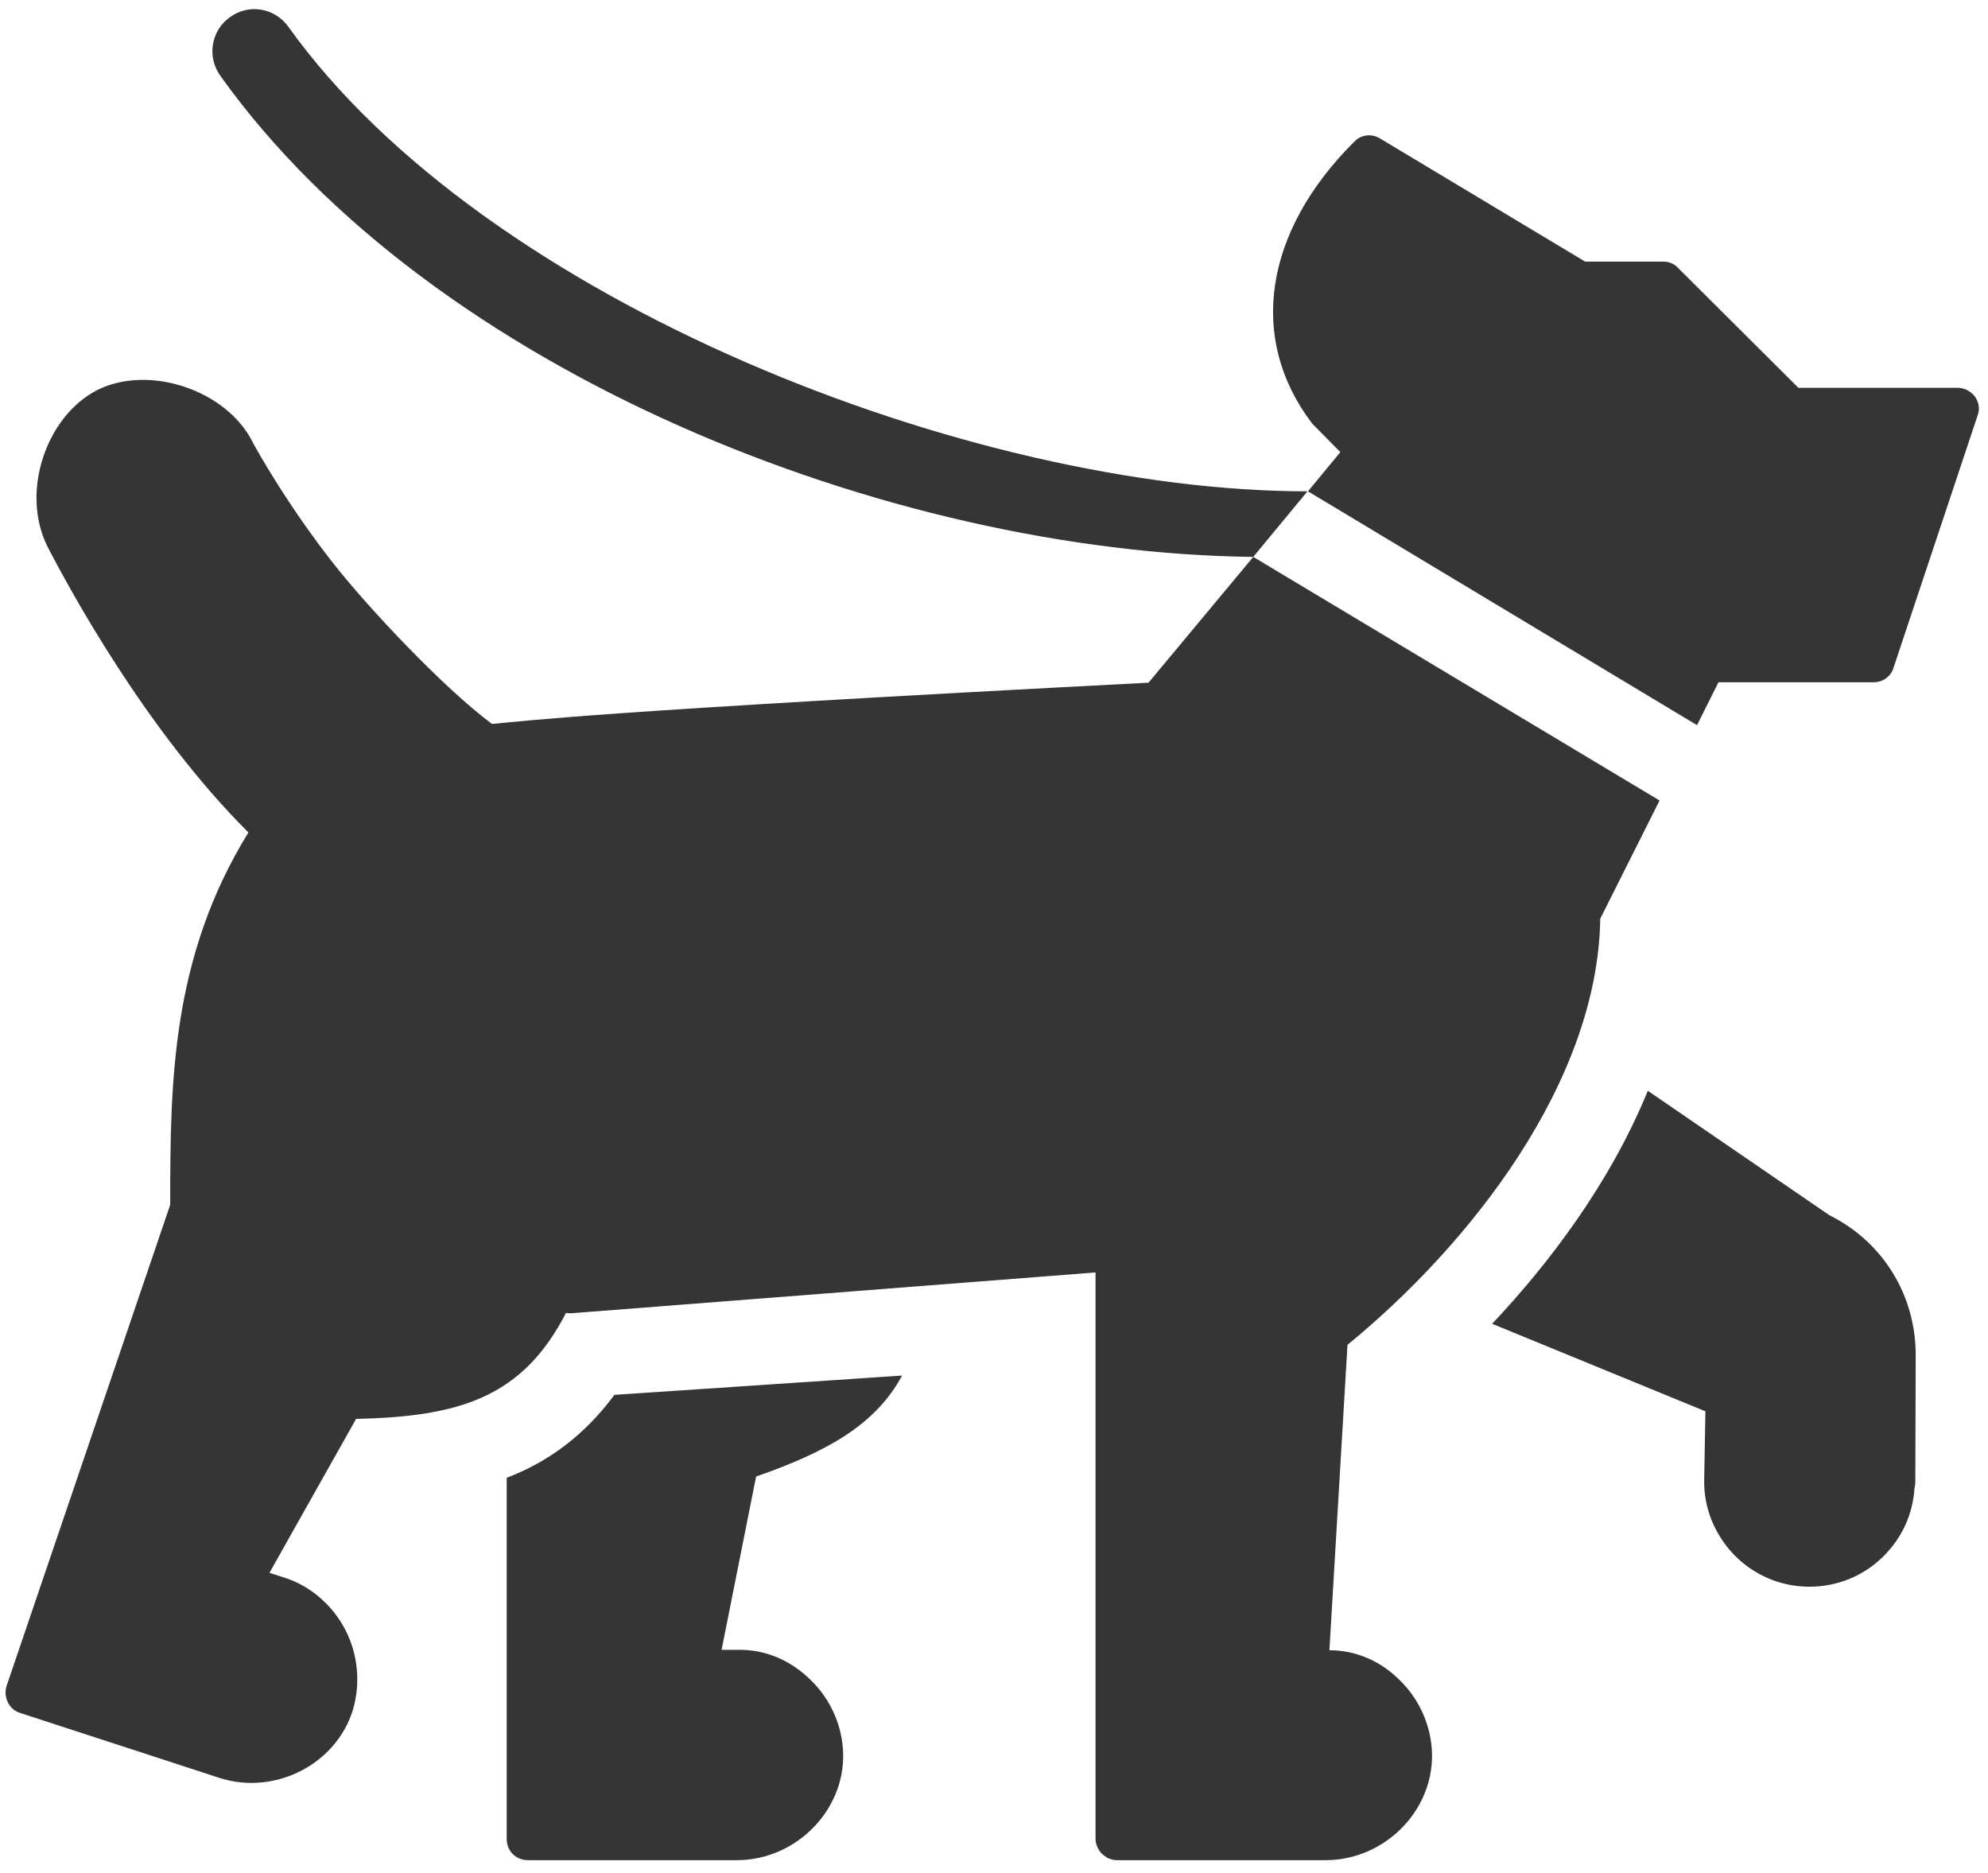 <svg width="121" height="114" viewBox="0 0 121 114" fill="none" xmlns="http://www.w3.org/2000/svg">
<path d="M15.9 0.59C15.257 0.481 14.571 0.623 13.995 1.045C12.843 1.864 12.586 3.453 13.405 4.605C26.308 22.679 54.111 33.634 76.255 33.89H76.28L79.58 29.9C59.1 29.9 29.51 18.352 17.555 1.635C17.146 1.059 16.543 0.699 15.9 0.59ZM76.28 33.89L69.905 41.545C35.883 43.312 32.3 43.85 29.945 44.055C26.95 41.828 22.394 36.962 20.32 34.325C17.555 30.818 15.606 27.362 15.35 26.85C13.737 23.727 9.079 22.169 5.93 23.73C2.781 25.343 1.247 29.973 2.885 33.25C4.216 35.836 8.899 44.465 15.12 50.66C10.41 58.289 10.36 65.917 10.36 73.315L0.4 102.6C0.298 102.933 0.327 103.293 0.48 103.6C0.634 103.907 0.887 104.138 1.22 104.24L13.405 108.21C16.759 109.26 20.446 107.362 21.47 104.085C21.957 102.472 21.804 100.656 20.985 99.12C20.192 97.635 18.861 96.507 17.35 96.02L16.4 95.715L21.675 86.345C27.947 86.217 31.813 85.041 34.45 79.895C34.553 79.921 34.653 79.92 34.755 79.92L66.68 77.435V111.92C66.68 112.151 66.758 112.356 66.86 112.535C66.886 112.586 66.91 112.609 66.935 112.66C67.038 112.814 67.192 112.918 67.345 113.02C67.371 113.02 67.37 113.045 67.395 113.07H67.42C67.599 113.147 67.781 113.2 67.96 113.2H80.785C84.292 113.149 87.211 110.206 87.16 106.775C87.135 105.086 86.42 103.423 85.165 102.22C84.013 101.068 82.502 100.425 80.915 100.425L82.015 81.84C89.465 75.747 97.247 65.864 97.4 55.905L101.01 48.715L76.28 33.89ZM83.165 8.245C82.89 8.28 82.63 8.408 82.425 8.625C76.947 14.078 75.923 20.604 79.865 25.775L81.58 27.515L79.61 29.9L103.29 44.13L104.595 41.52H114.04C114.603 41.52 115.092 41.162 115.245 40.65L120.365 25.29C120.519 24.906 120.441 24.473 120.21 24.14C119.954 23.807 119.57 23.6 119.16 23.6H109.46L102.135 16.305C101.905 16.049 101.573 15.92 101.24 15.92H96.48L83.985 8.42C83.729 8.267 83.44 8.21 83.165 8.245ZM100.295 66.38C97.94 72.14 94.148 77.027 90.82 80.56L103.8 85.885L103.725 90.085C103.7 91.775 104.363 93.386 105.54 94.615C106.743 95.844 108.33 96.534 110.045 96.56H110.125C111.815 96.56 113.402 95.918 114.605 94.74C115.757 93.614 116.423 92.157 116.525 90.57C116.551 90.468 116.575 90.338 116.575 90.235L116.6 82.455C116.6 78.82 114.601 75.568 111.35 73.955L100.295 66.38ZM54.905 83.71L37.395 84.885C35.526 87.419 33.272 89.008 30.84 89.93V111.92C30.84 112.637 31.403 113.2 32.12 113.2H44.945C48.452 113.149 51.371 110.206 51.32 106.775C51.295 105.086 50.58 103.423 49.325 102.22C48.122 101.043 46.61 100.375 44.92 100.4H43.92L46.02 89.855C50.347 88.345 53.292 86.705 54.905 83.71Z" fill="#353535"/>
</svg>
